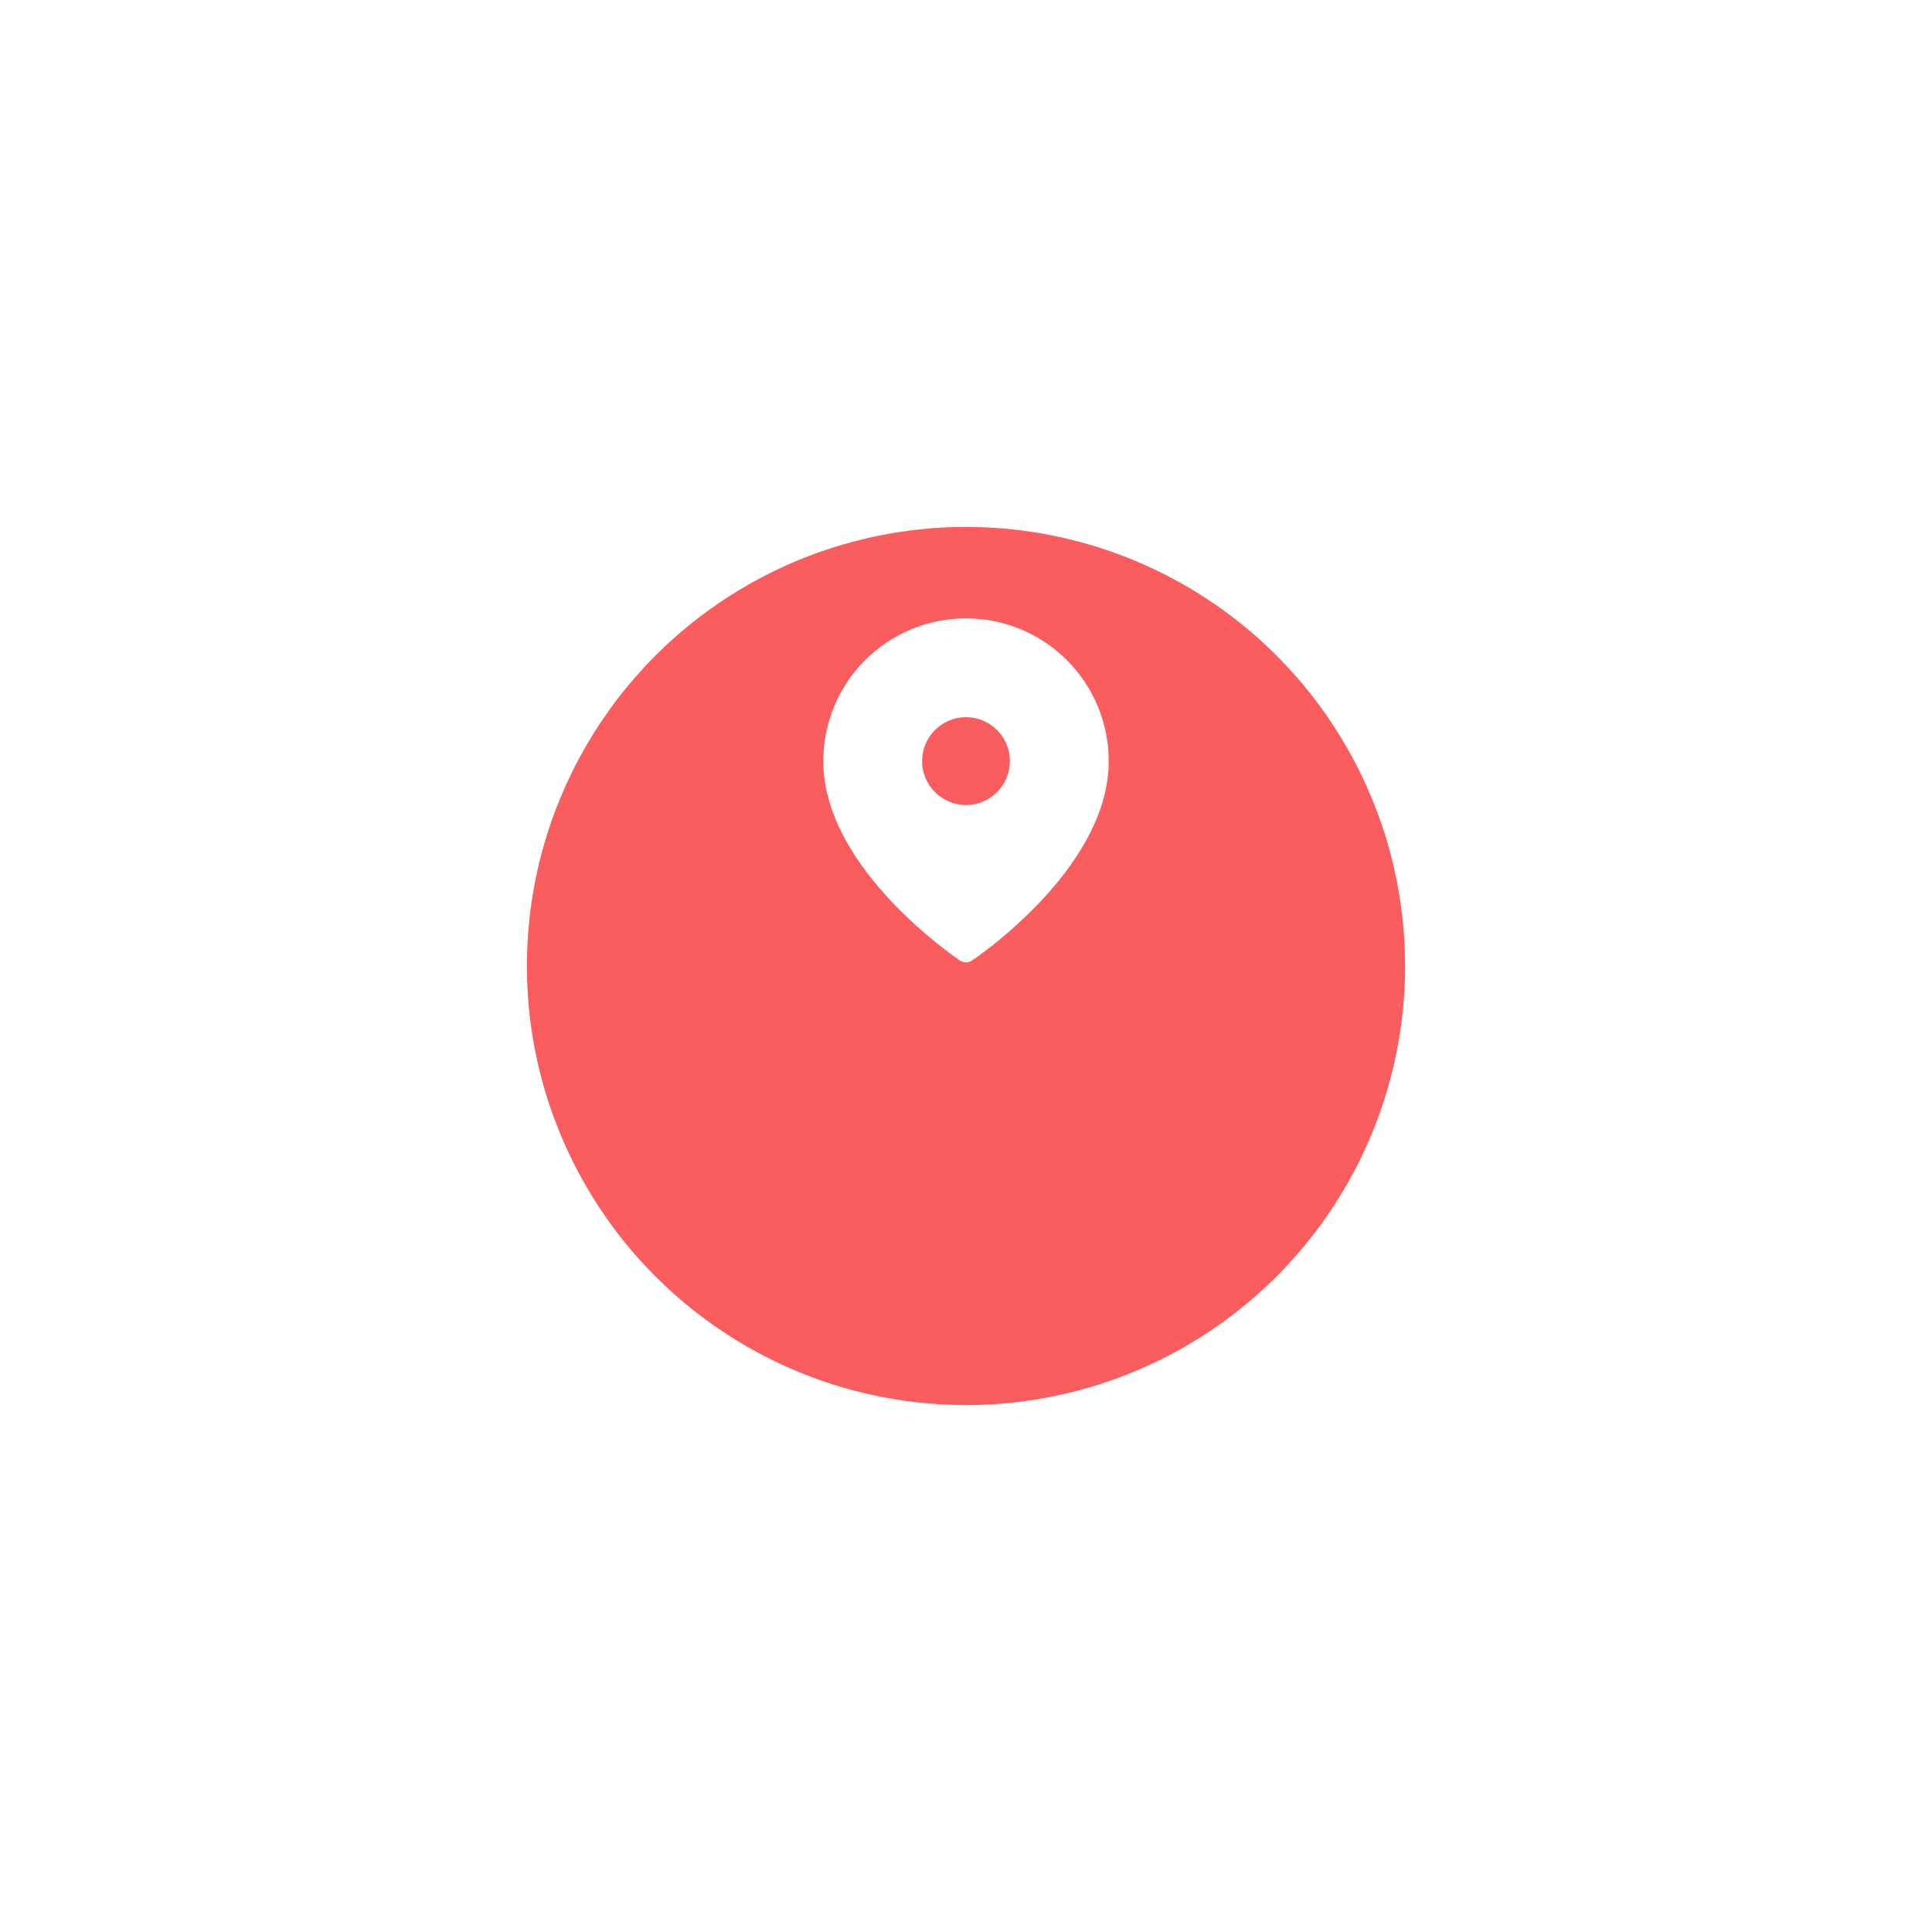 <svg width="88" height="88" viewBox="0 0 88 88" fill="none" xmlns="http://www.w3.org/2000/svg">
<g filter="url(#filter0_d)">
<circle cx="44" cy="36" r="20" fill="#FA5D5D"/>
</g>
<path d="M50 34.667C50 39.333 44 43.333 44 43.333C44 43.333 38 39.333 38 34.667C38 33.075 38.632 31.549 39.757 30.424C40.883 29.299 42.409 28.667 44 28.667C45.591 28.667 47.117 29.299 48.243 30.424C49.368 31.549 50 33.075 50 34.667Z" fill="white" stroke="white" stroke-linecap="round" stroke-linejoin="round"/>
<path d="M44 36.667C45.105 36.667 46 35.771 46 34.667C46 33.562 45.105 32.667 44 32.667C42.895 32.667 42 33.562 42 34.667C42 35.771 42.895 36.667 44 36.667Z" fill="#FA5D5D"/>
<defs>
<filter id="filter0_d" x="0" y="0" width="88" height="88" filterUnits="userSpaceOnUse" color-interpolation-filters="sRGB">
<feFlood flood-opacity="0" result="BackgroundImageFix"/>
<feColorMatrix in="SourceAlpha" type="matrix" values="0 0 0 0 0 0 0 0 0 0 0 0 0 0 0 0 0 0 127 0"/>
<feOffset dy="8"/>
<feGaussianBlur stdDeviation="12"/>
<feColorMatrix type="matrix" values="0 0 0 0 1 0 0 0 0 0.443 0 0 0 0 0.129 0 0 0 0.4 0"/>
<feBlend mode="normal" in2="BackgroundImageFix" result="effect1_dropShadow"/>
<feBlend mode="normal" in="SourceGraphic" in2="effect1_dropShadow" result="shape"/>
</filter>
</defs>
</svg>

